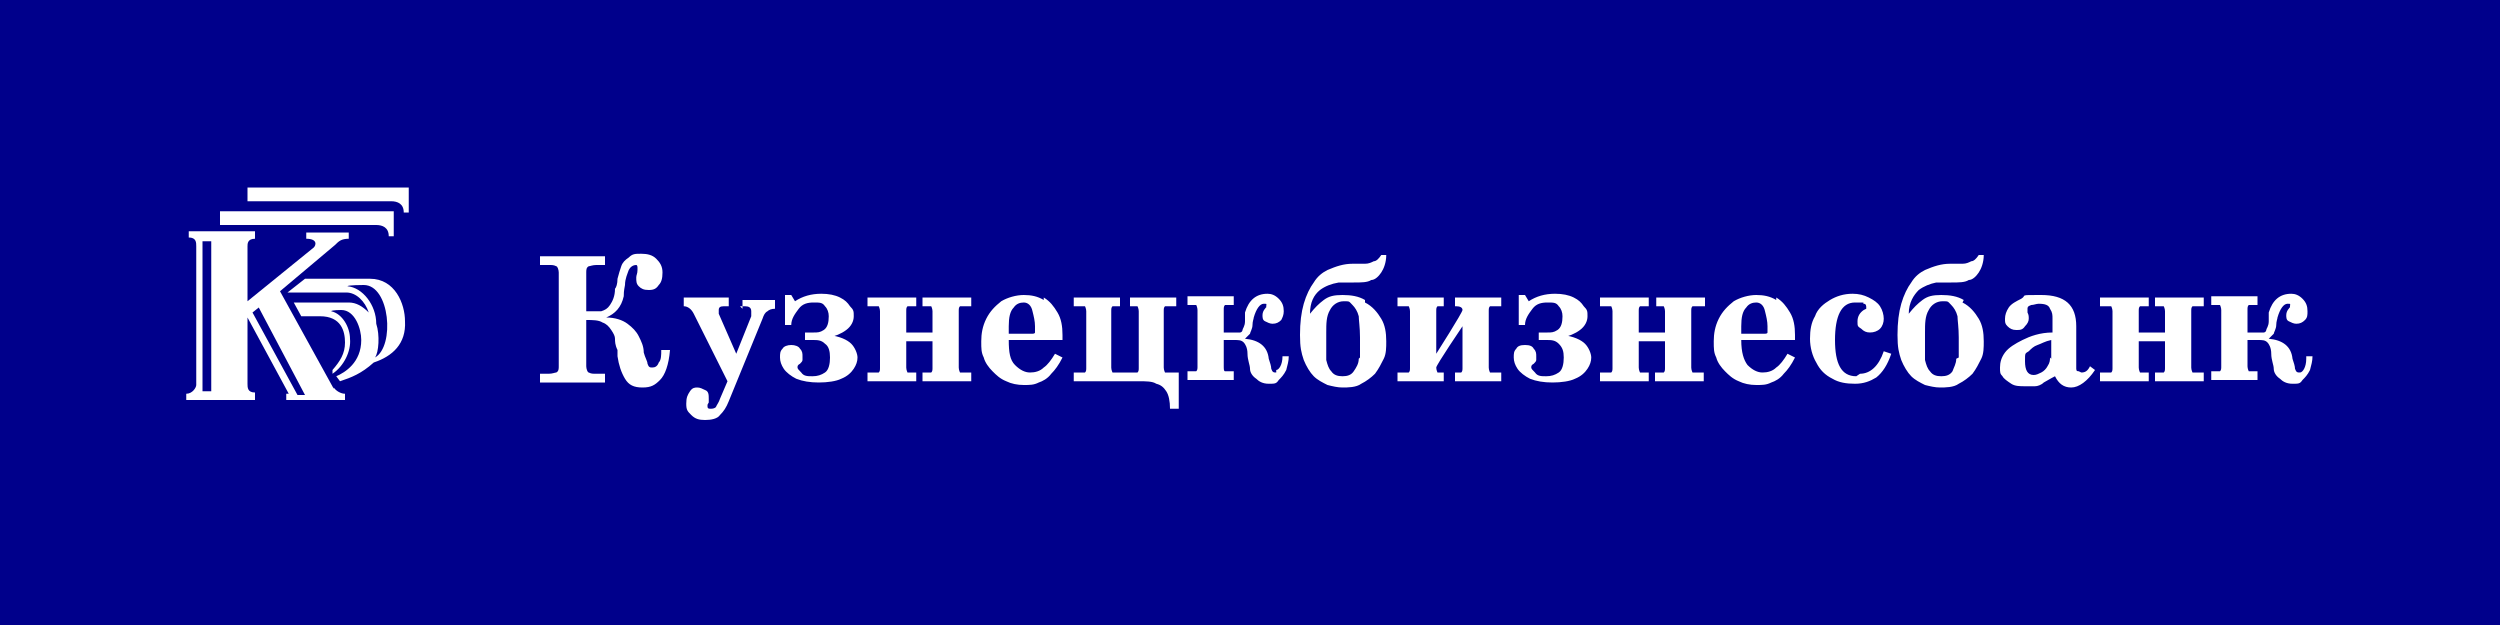 <svg xmlns="http://www.w3.org/2000/svg" viewBox="0 0 200 50">
	<path class="bg-logo" fill="#00008b" d="M0 0h200v50H0V0Z"/>
	<g fill="#fff">
		<path d="M52.7 29c-.1.3-.3.4-.5.4s-.3 0-.4-.3c0-.2-.2-.5-.3-.9 0-.5-.2-.9-.4-1.3s-.5-.7-.9-1c-.4-.3-1-.5-1.7-.5.7-.3 1.2-.8 1.4-1.7 0-.2 0-.4.1-.9 0-.5.2-.9.3-1.2.1-.2.3-.4.6-.4 0 0 .1 0 .1.2v.2c0 .3-.1.4-.1.6 0 .3 0 .5.2.7.2.2.4.3.8.3s.6-.1.8-.4c.2-.2.3-.5.3-1s-.2-.8-.5-1.1-.7-.4-1.2-.4-.7 0-1 .3c-.3.2-.5.4-.6.7-.1.3-.2.6-.3 1 0 .4-.1.7-.2.8 0 .6-.2 1-.4 1.3-.2.3-.4.4-.7.5h-1.2v-3.1c0-.2 0-.4.2-.5.1 0 .3-.1.6-.1h.7v-.7h-5.2v.7h.7c.3 0 .4 0 .6.1.1 0 .2.3.2.5v7.5c0 .2 0 .4-.2.5-.1 0-.3.1-.6.1h-.7v.7h5.2v-.7h-.7c-.3 0-.4 0-.6-.1-.1 0-.2-.3-.2-.5v-3.7c.5 0 1 0 1.3.2.3.1.5.3.7.6s.3.5.3.7c0 .2 0 .5.2.9v.5c.1.7.3 1.3.6 1.8s.7.7 1.4.7 1-.2 1.4-.6c.4-.4.7-1.2.8-2.4h-.7c0 .4 0 .8-.2 1ZM59.2 24.5h.4c.3 0 .5.1.5.4v.4l-1.2 3-1.4-3.2v-.3c0-.2.1-.3.4-.3h.4v-.7h-3.6v.7c.3 0 .6.2.8.6l2.7 5.4-.6 1.4c-.1.3-.2.4-.3.6 0 .1-.2.2-.4.2s-.3 0-.3-.2 0-.1.1-.3v-.3c0-.3 0-.6-.3-.7-.2-.1-.4-.2-.6-.2s-.4 0-.6.3-.3.5-.3 1 .1.6.4.9c.3.3.6.4 1.1.4s1-.1 1.2-.4c.3-.3.5-.6.7-1.1l2.7-6.6c.1-.3.2-.5.4-.6.1-.1.3-.2.6-.2V24h-2.6v.7ZM66.3 27c.5-.1 1-.3 1.4-.6.4-.3.6-.7.6-1.1s0-.5-.3-.8c-.2-.3-.4-.5-.8-.7-.4-.2-.9-.3-1.5-.3-.8 0-1.5.2-2.1.6l-.3-.5h-.5V26h.5c0-.5.3-.9.6-1.3s.7-.5 1.2-.5.7 0 .9.3c.2.2.3.5.3.8 0 .5-.1.9-.4 1.1-.3.2-.5.2-.8.2h-.7v.6h.6c.4 0 .7 0 1 .3.3.2.4.6.4 1.1s-.1 1-.4 1.2c-.3.2-.6.3-1 .3s-.7 0-.9-.3c-.2-.2-.3-.3-.3-.4s0-.2.2-.3c.1-.1.2-.2.2-.3v-.3c0-.2 0-.4-.2-.6-.1-.2-.4-.3-.7-.3s-.6.1-.7.3c-.2.2-.2.4-.2.7s.1.6.3.9c.2.3.6.6 1 .8.5.2 1.1.3 1.8.3s1.4-.1 1.8-.3c.5-.2.8-.5 1-.8.2-.3.3-.6.3-.9s-.2-.8-.5-1.1c-.3-.3-.9-.6-1.8-.7ZM73.8 24.5h.7s.1.2.1.4v1.7h-2.1v-1.7c0-.2 0-.3.1-.4h.7v-.7h-3.9v.7h.9s.1.2.1.4v4.5c0 .2 0 .3-.1.4h-.9v.7h3.9v-.7h-.7s-.1-.2-.1-.4v-2.1h2.1v2.1c0 .2 0 .3-.1.4h-.7v.7h3.9v-.7h-.9s-.1-.2-.1-.4v-4.5c0-.2 0-.3.1-.4h.9v-.7h-3.9v.7ZM93.2 29.8s-.1-.2-.1-.4v-4.5c0-.2 0-.3.1-.4h.9v-.7h-3.7v.7H91s.1.2.1.4v4.5c0 .2 0 .3-.1.4h-2s-.1-.2-.1-.4v-4.5c0-.2 0-.3.1-.4H89.6v-.7h-3.7v.7h.9s.1.2.1.4v4.5c0 .2 0 .3-.1.4h-.9v.7h5.2c.6 0 1.1 0 1.4.2.4.1.6.3.8.6.2.3.3.8.3 1.4h.7v-2.9h-1.1ZM102.1 29.8c-.2 0-.3 0-.4-.3 0-.2-.1-.5-.2-.8-.1-1-.8-1.5-1.9-1.6l.4-.4c0-.1.2-.4.2-.7 0-.3.1-.5.1-.6.2-.7.5-1.1.8-1.1s.2 0 .2.2 0 0-.1.2c-.1.1-.2.3-.2.5s0 .4.2.5c.2.1.4.2.6.2.3 0 .5-.1.7-.3.1-.2.2-.4.2-.7 0-.4-.1-.7-.4-1s-.6-.4-.9-.4c-.9 0-1.5.5-1.8 1.5v.7c0 .4-.2.6-.2.7 0 .1-.1.2-.2.2h-1.3v-1.8c0-.2 0-.3.1-.4h.7v-.7H95v.7h.7s.1.2.1.4v4.5c0 .2 0 .3-.1.4H95v.7h3.7v-.7H98c-.1 0-.1-.2-.1-.4v-2.1h.8c.4 0 .6 0 .8.2.1.1.3.4.3.9s.2.9.2 1.2c0 .3.2.6.5.8.2.2.5.4 1 .4s.6 0 .8-.3c.2-.2.4-.4.6-.8.1-.4.2-.7.2-1.1h-.5c0 .7-.3 1.1-.5 1.1ZM116.4 24.5h.1c.3 0 .5.1.5.3s-2.1 3.5-2.1 3.5v-3.4c0-.2 0-.3.1-.4h.5v-.7h-3.7v.7h.9s.1.2.1.4v4.5c0 .2 0 .3-.1.4h-.9v.7h3.7v-.7h-.5s-.1-.2-.1-.4 2.1-3.3 2.1-3.3v3.3c0 .2 0 .3-.1.4h-.5v.7h3.7v-.7h-.9s-.1-.2-.1-.4v-4.5c0-.2 0-.3.1-.4h.9v-.7h-3.7v.7ZM125 27c.5-.1 1-.3 1.4-.6.4-.3.6-.7.6-1.1s0-.5-.3-.8c-.2-.3-.4-.5-.8-.7-.4-.2-.9-.3-1.5-.3-.8 0-1.5.2-2.1.6l-.3-.5h-.5V26h.5c0-.5.3-.9.6-1.3s.7-.5 1.2-.5.7 0 .9.3c.2.2.3.5.3.8 0 .5-.1.9-.4 1.1-.3.2-.5.2-.8.2h-.7v.6h.6c.4 0 .7 0 1 .3s.4.6.4 1.1-.1 1-.4 1.2c-.3.2-.6.3-1 .3s-.7 0-.9-.3c-.2-.2-.3-.3-.3-.4s0-.2.2-.3c.1-.1.2-.2.2-.3v-.3c0-.2 0-.4-.2-.6-.1-.2-.3-.3-.7-.3s-.6.1-.7.3c-.2.2-.2.4-.2.7s.1.6.3.9c.2.3.6.6 1 .8.5.2 1.1.3 1.8.3s1.4-.1 1.8-.3c.5-.2.8-.5 1-.8.2-.3.3-.6.3-.9s-.2-.8-.5-1.1c-.3-.3-.9-.6-1.8-.7ZM132.4 24.5h.7s.1.2.1.4v1.7h-2.1v-1.7c0-.2 0-.3.1-.4h.7v-.7H128v.7h.9s.1.2.1.4v4.5c0 .2 0 .3-.1.4h-.9v.7h3.9v-.7h-.7s-.1-.2-.1-.4v-2.1h2.1v2.1c0 .2 0 .3-.1.4h-.7v.7h3.9v-.7h-.9s-.1-.2-.1-.4v-4.5c0-.2 0-.3.1-.4h1v-.7h-3.9v.7ZM148.5 30.1c-1.2 0-1.7-1-1.7-2.9s.5-3 1.6-3 .5 0 .7.1c.2 0 .2.2.2.3v.1l-.2.1c-.3.2-.5.5-.5.9s0 .4.3.6c.2.2.4.3.7.3s.6-.1.8-.3c.2-.2.3-.5.3-.8s-.1-.7-.3-1c-.2-.3-.5-.5-.9-.7-.4-.2-.8-.3-1.3-.3-.7 0-1.3.2-1.8.5s-1 .7-1.2 1.3c-.3.5-.4 1.1-.4 1.8s.2 1.4.5 1.9c.3.6.7 1 1.3 1.3.5.3 1.1.4 1.8.4s1.2-.2 1.7-.5c.5-.4.9-1 1.2-1.9l-.6-.2c-.4 1.2-1.1 1.8-1.9 1.8ZM172.4 24.5h.7s.1.2.1.4v1.7h-2.1v-1.7c0-.2 0-.3.1-.4h.7v-.7H168v.7h.9s.1.2.1.4v4.5c0 .2 0 .3-.1.4h-.9v.7h3.9v-.7h-.7s-.1-.2-.1-.4v-2.1h2.1v2.1c0 .2 0 .3-.1.4h-.7v.7h3.9v-.7h-.9s-.1-.2-.1-.4v-4.5c0-.2 0-.3.1-.4h.9v-.7h-3.9v.7ZM184.5 28.7c0 .7-.3 1.1-.5 1.1s-.3 0-.4-.3c0-.2-.1-.5-.2-.8-.1-1-.8-1.5-1.9-1.6l.4-.4c0-.1.2-.4.2-.7 0-.3.1-.5.1-.6.2-.7.5-1.1.8-1.1s.2 0 .2.2 0 0-.1.2c-.1.1-.2.3-.2.5s0 .4.2.5c.2.1.4.2.6.2.3 0 .5-.1.7-.3.2-.2.2-.4.2-.7 0-.4-.1-.7-.4-1s-.6-.4-.9-.4c-.9 0-1.5.5-1.8 1.5v.7c0 .4-.2.6-.2.7 0 .1-.1.2-.2.2h-1.3v-1.8c0-.2 0-.3.1-.4h.7v-.7h-3.7v.7h.7s.1.2.1.4v4.5c0 .2 0 .3-.1.4h-.7v.7h3.7v-.7h-.7s-.1-.2-.1-.4v-2.1h.8c.4 0 .6 0 .8.2.1.1.3.4.3.9s.2.9.2 1.2c0 .3.2.6.5.8.2.2.5.4 1 .4s.6 0 .8-.3c.2-.2.4-.4.6-.8.1-.4.2-.7.2-1.1h-.5ZM19.9 16.1h11.4c.5 0 1 .2 1 .9h.4v-2H19.8v1.1Z"/>
		<path d="M31.1 18.9h.4v-2H17.6V18h12.5c.5 0 1 .2 1 .9Z"/>
		<path d="m26.7 31.1-4.3-7.8 4.4-3.7c.3-.3.5-.5 1.1-.5v-.5h-3.4v.5c.9 0 .8.5.6.7l-5.3 4.3v-4.4c0-.2 0-.6.6-.6v-.6h-5.3v.5c.6 0 .6.4.6.7v11.1c0 .2-.3.7-.8.7v.5h5.5v-.6c-.6 0-.6-.4-.6-.7v-5.3l3.3 6.1h-.2v.5h4.7v-.5c-.3 0-.7-.2-.9-.5Zm-9.8.2h-.7v-12h.7v12Zm6.9.3L20.2 25l.5-.4 3.7 7h-.7Z"/>
		<path d="M29.7 22.3h-5.3L23 23.4h4.7c.8 0 1.5.7 1.8 1.6-.5-.5-1-.8-1.6-.8h-4.4l.6 1.1h1.5c1.7 0 2 1.2 2 2.1s-.4 1.5-1 2.2v.3c.9-.6 1.5-1.8 1.4-2.8 0-.9-.6-2-1.5-2.2 0-.1.8-.1.8-.1 1.1 0 1.6 1.5 1.6 2.4 0 1.8-1.3 2.6-2 2.9l.3.4c.9-.3 1.7-.6 2.7-1.5 1.5-.5 2.6-1.5 2.5-3.3 0-1.4-.8-3.4-2.8-3.4Zm.3 6.3c.3-.4.4-1.8.1-2.7 0-1.5-1.1-2.9-2.3-3 0-.1 1.3-.1 1.3-.1 2.1 0 2.5 4.9.9 5.8ZM83.5 24c-.5-.3-1-.4-1.6-.4s-1.3.2-1.8.5c-.5.4-.9.8-1.2 1.4-.3.6-.4 1.2-.4 1.8s0 .9.2 1.3c.1.4.4.8.7 1.1.3.3.6.6 1.1.8.4.2.9.3 1.4.3s.8 0 1.2-.2c.3-.1.7-.3 1-.7.3-.3.6-.7.9-1.3l-.6-.3c-.3.5-.6.9-.9 1.1-.3.3-.7.4-1.1.4s-.8-.2-1.2-.6-.5-1-.5-2H85v-.4c0-.7-.1-1.3-.4-1.8-.3-.5-.6-.9-1.1-1.2Zm-.7 2.6s0 .1-.2.1h-1.9v-.6c0-.7.1-1.2.4-1.5.2-.3.5-.4.8-.4s.6.2.7.7c.1.4.2.8.2 1.2v.5ZM109.2 24c-.5-.3-1.1-.4-1.8-.4s-1.1.1-1.5.4c-.4.3-.7.6-1.1 1.1 0-.9.3-1.5.8-1.9.4-.3.9-.5 1.5-.6h1.2c.6 0 1.1 0 1.4-.2.3 0 .6-.3.8-.6.2-.3.4-.8.4-1.4h-.4c-.2.3-.4.5-.6.5-.2.1-.4.2-.7.2h-1c-.7 0-1.3.2-2 .5-.4.2-.8.5-1.1 1-.3.4-.6 1-.8 1.7-.2.7-.3 1.5-.3 2.5s.1 1.4.3 2c.2.5.5 1 .8 1.3.3.3.7.5 1.1.7.4.1.8.2 1.2.2s1.1 0 1.5-.3c.4-.2.8-.5 1.1-.8.3-.4.5-.8.7-1.2.2-.4.2-.9.2-1.4 0-.7-.1-1.3-.4-1.8-.3-.5-.7-1-1.3-1.3Zm-.5 4.7c0 .4-.2.7-.4 1-.2.3-.5.4-.9.4s-.7-.1-.9-.4c-.2-.2-.3-.5-.4-.9v-2.2c0-.7 0-1.3.3-1.8.2-.4.6-.7 1.1-.7s.4 0 .7.3c.2.2.4.5.5.9 0 .3.1.9.1 1.7v1.6ZM142.1 24c-.5-.3-1-.4-1.6-.4s-1.3.2-1.8.5c-.5.4-.9.8-1.2 1.4-.3.6-.4 1.2-.4 1.8s0 .9.2 1.3c.1.4.4.8.7 1.1.3.3.6.6 1.1.8.4.2.9.3 1.4.3s.8 0 1.2-.2c.3-.1.7-.3 1-.7.3-.3.6-.7.9-1.3l-.6-.3c-.3.5-.6.9-.9 1.1-.3.3-.7.4-1.1.4s-.8-.2-1.2-.6c-.3-.4-.5-1-.5-2h4.3v-.4c0-.7-.1-1.3-.4-1.8-.3-.5-.6-.9-1.1-1.2Zm-.7 2.6s0 .1-.2.1h-1.9v-.6c0-.7.1-1.2.4-1.5.2-.3.5-.4.8-.4s.6.2.7.7c.1.4.2.8.2 1.2v.5ZM157.1 24c-.5-.3-1.1-.4-1.8-.4s-1.1.1-1.5.4c-.4.3-.7.6-1.1 1.1 0-.9.4-1.5.8-1.9.4-.3.9-.5 1.4-.6h1.2c.6 0 1.1 0 1.4-.2.3 0 .6-.3.8-.6.2-.3.4-.8.4-1.4h-.4c-.2.3-.4.5-.6.5-.2.1-.4.2-.7.2h-1c-.7 0-1.3.2-2 .5-.4.2-.8.5-1.1 1-.3.4-.6 1-.8 1.7-.2.7-.3 1.5-.3 2.5s.1 1.4.3 2c.2.5.5 1 .8 1.3.3.3.7.5 1.1.7.4.1.8.2 1.2.2s1.1 0 1.5-.3c.4-.2.8-.5 1.1-.8.3-.4.5-.8.7-1.2.2-.4.2-.9.2-1.4 0-.7-.1-1.3-.4-1.8-.3-.5-.7-1-1.3-1.3Zm-.6 4.7c0 .4-.2.7-.3 1-.2.3-.5.4-.9.4s-.7-.1-.9-.4c-.2-.2-.3-.5-.4-.9v-2.2c0-.7 0-1.3.3-1.8.2-.4.6-.7 1.1-.7s.4 0 .7.3c.2.2.4.5.5.9 0 .3.1.9.1 1.7v1.6ZM166.3 29.7c-.1 0-.2 0-.2-.2v-3.4c0-1.7-.9-2.5-2.8-2.5s-1.1 0-1.6.3c-.4.2-.8.4-1 .7-.2.3-.3.6-.3.9s0 .4.2.6c.2.2.4.3.7.3s.5 0 .7-.3c.2-.2.3-.4.3-.6s0-.3-.1-.5v-.3c0-.1 0-.2.3-.3.2 0 .4-.1.6-.1.5 0 .8.1.9.4.2.3.2.5.2.8v1.1c-1 0-1.8.3-2.4.6-.6.3-1.1.6-1.4 1-.3.4-.4.8-.4 1.2s0 .5.2.7c.1.2.4.4.7.6.3.2.7.2 1.1.2h.8c.2 0 .5-.1.7-.3.2-.1.5-.3.9-.5.3.6.7.9 1.3.9s1.3-.5 1.9-1.4l-.4-.3c-.2.4-.4.5-.7.5Zm-2.3-1.1c0 .2 0 .4-.2.7-.1.2-.3.4-.5.5-.2.1-.4.2-.6.2-.5 0-.7-.4-.7-1.1s0-.6.3-.8c.2-.2.4-.4.7-.5.3-.1.6-.3 1.1-.4v1.5Z"/>
	</g>
</svg>